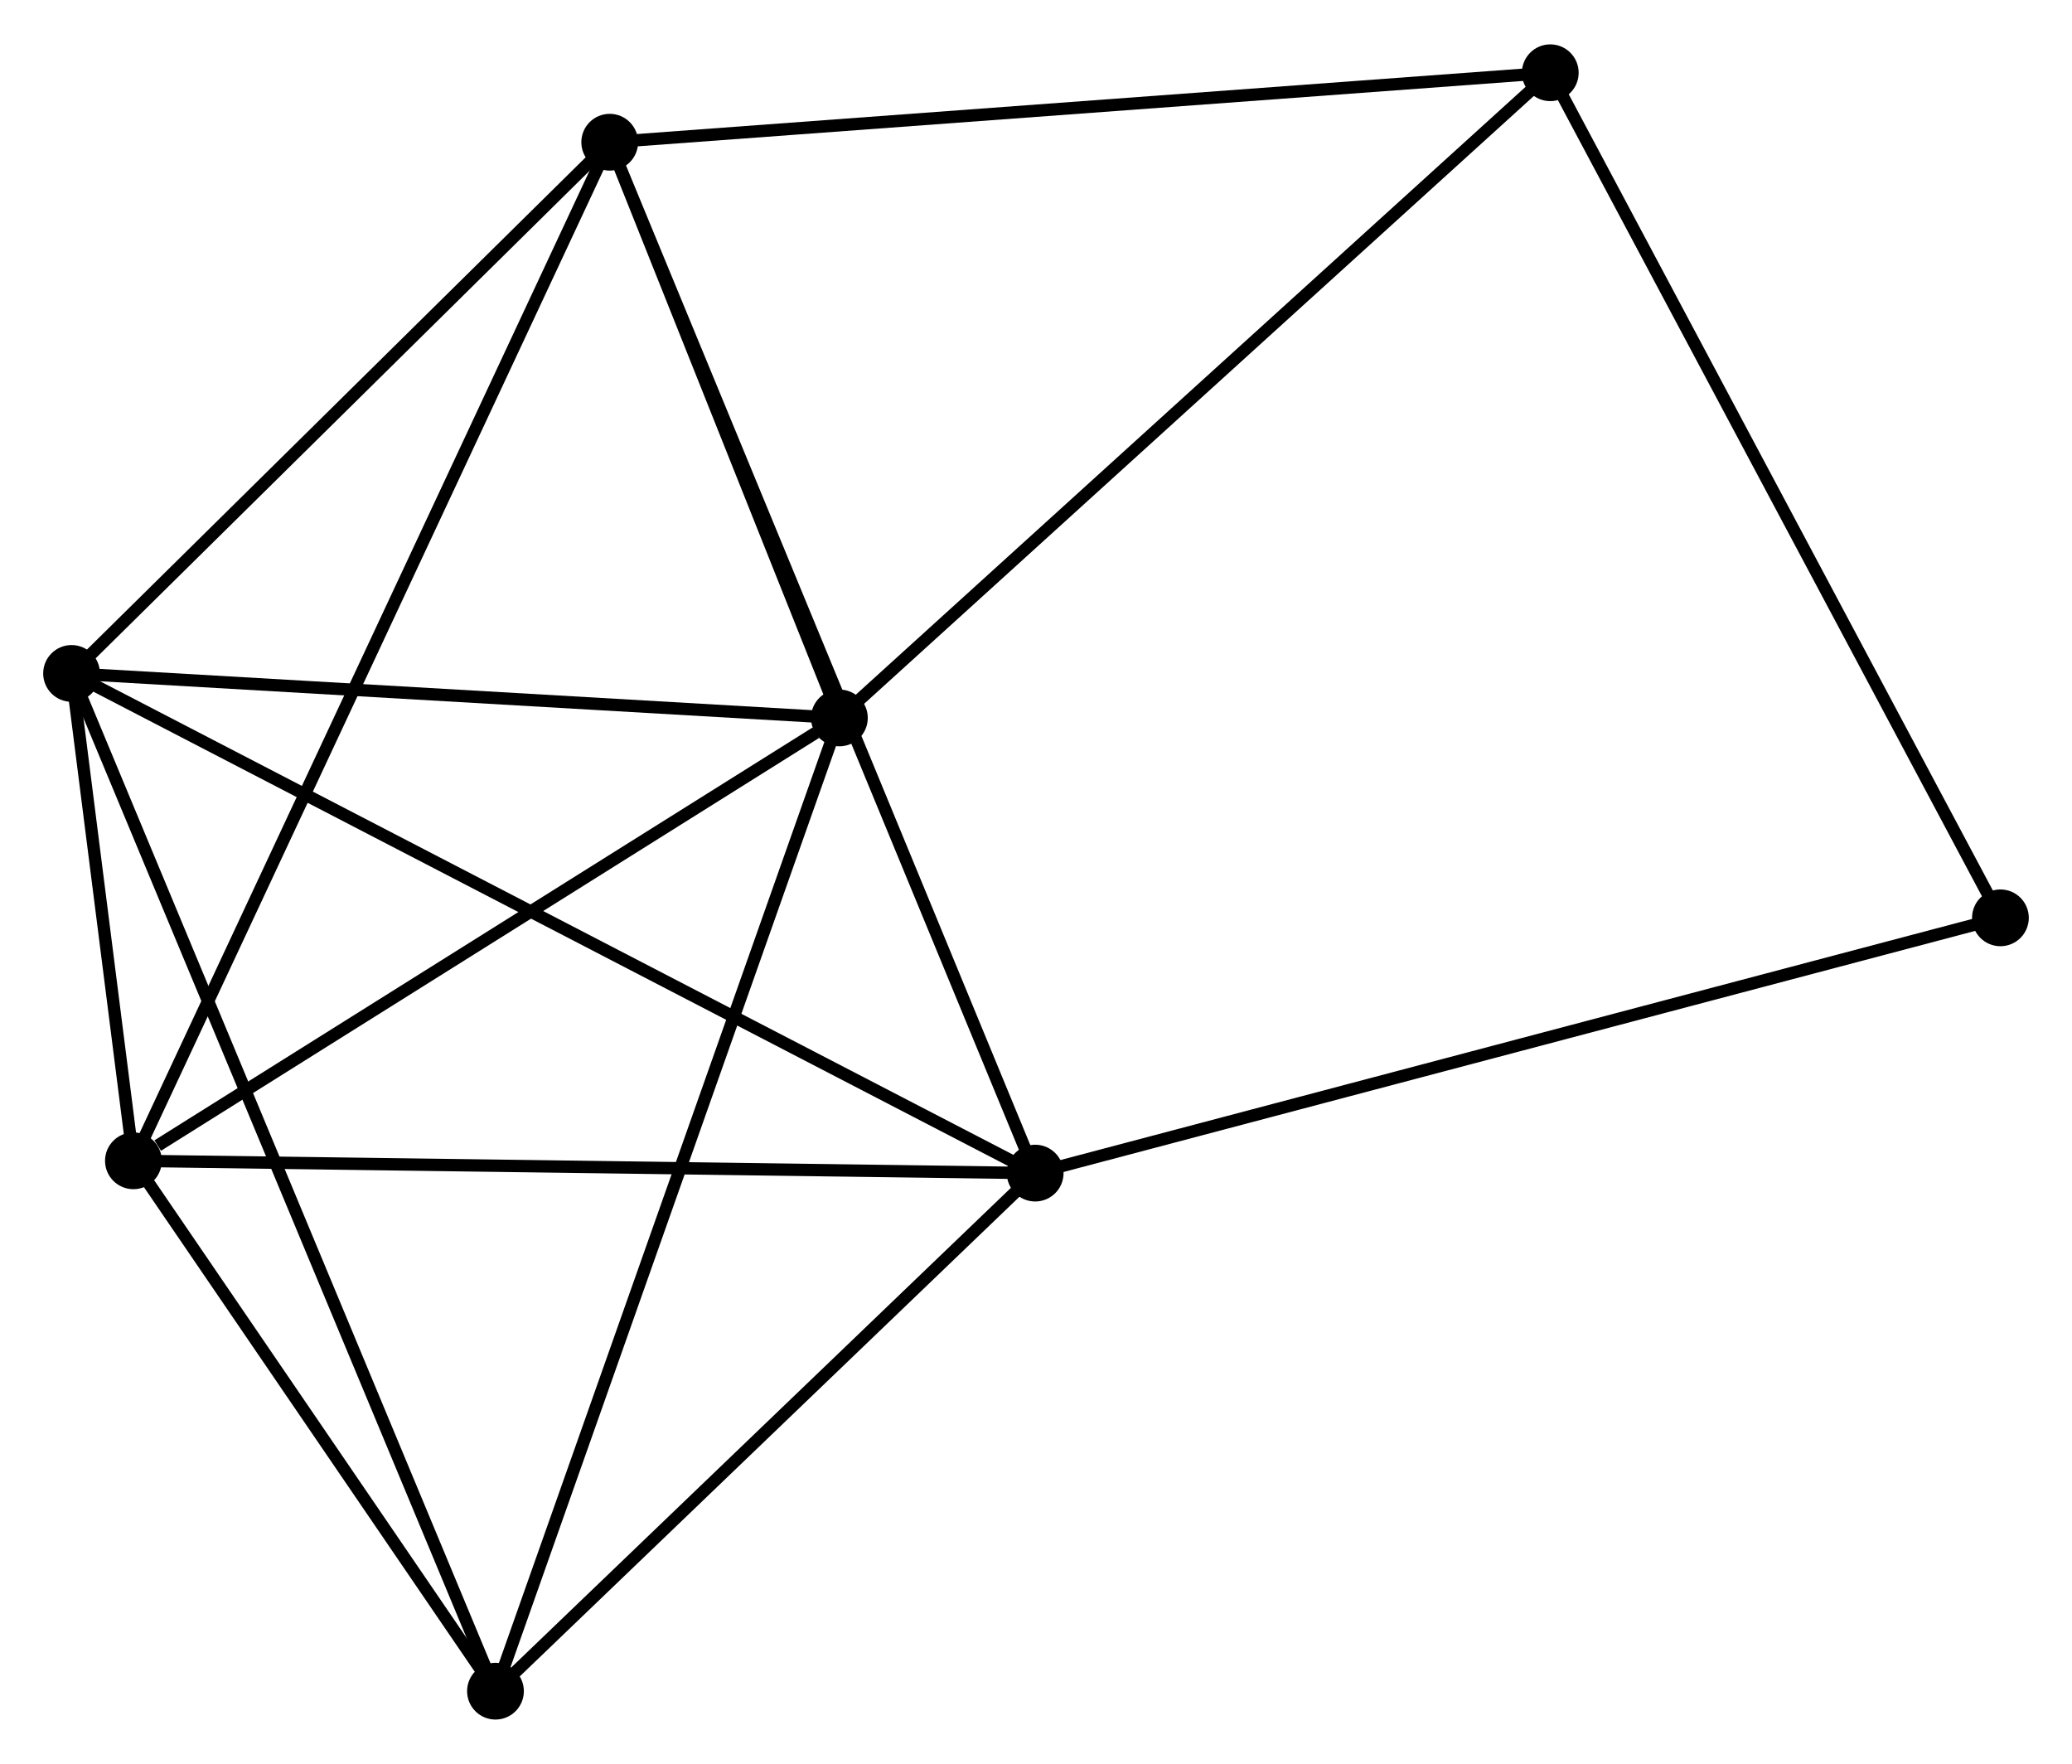 <?xml version="1.0" encoding="UTF-8" standalone="no"?>
<!DOCTYPE svg PUBLIC "-//W3C//DTD SVG 1.1//EN"
 "http://www.w3.org/Graphics/SVG/1.1/DTD/svg11.dtd">
<!-- Generated by graphviz version 2.36.0 (20140111.2315)
 -->
<!-- Title: %3 Pages: 1 -->
<svg width="168pt" height="143pt"
 viewBox="0.00 0.00 167.93 142.75" xmlns="http://www.w3.org/2000/svg" xmlns:xlink="http://www.w3.org/1999/xlink">
<g id="graph0" class="graph" transform="scale(1 1) rotate(0) translate(4 138.746)">
<title>%3</title>
<!-- 0 -->
<g id="node1" class="node"><title>0</title>
<ellipse fill="black" stroke="black" cx="45.416" cy="-127.317" rx="1.8" ry="1.8"/>
</g>
<!-- 1 -->
<g id="node2" class="node"><title>1</title>
<ellipse fill="black" stroke="black" cx="79.899" cy="-43.781" rx="1.8" ry="1.8"/>
</g>
<!-- 0&#45;&#45;1 -->
<g id="edge1" class="edge"><title>0&#45;&#45;1</title>
<path fill="none" stroke="black" d="M46.136,-125.572C50.624,-114.701 74.707,-56.36 79.183,-45.517"/>
</g>
<!-- 2 -->
<g id="node3" class="node"><title>2</title>
<ellipse fill="black" stroke="black" cx="64.031" cy="-80.665" rx="1.8" ry="1.8"/>
</g>
<!-- 0&#45;&#45;2 -->
<g id="edge2" class="edge"><title>0&#45;&#45;2</title>
<path fill="none" stroke="black" d="M46.216,-125.312C49.278,-117.639 60.234,-90.181 63.255,-82.61"/>
</g>
<!-- 3 -->
<g id="node4" class="node"><title>3</title>
<ellipse fill="black" stroke="black" cx="1.8" cy="-84.271" rx="1.8" ry="1.8"/>
</g>
<!-- 0&#45;&#45;3 -->
<g id="edge3" class="edge"><title>0&#45;&#45;3</title>
<path fill="none" stroke="black" d="M43.965,-125.885C37.343,-119.349 10.027,-92.391 3.301,-85.753"/>
</g>
<!-- 4 -->
<g id="node5" class="node"><title>4</title>
<ellipse fill="black" stroke="black" cx="6.813" cy="-44.778" rx="1.8" ry="1.8"/>
</g>
<!-- 0&#45;&#45;4 -->
<g id="edge4" class="edge"><title>0&#45;&#45;4</title>
<path fill="none" stroke="black" d="M44.609,-125.593C39.586,-114.851 12.626,-57.207 7.615,-46.493"/>
</g>
<!-- 6 -->
<g id="node6" class="node"><title>6</title>
<ellipse fill="black" stroke="black" cx="121.646" cy="-132.946" rx="1.8" ry="1.8"/>
</g>
<!-- 0&#45;&#45;6 -->
<g id="edge5" class="edge"><title>0&#45;&#45;6</title>
<path fill="none" stroke="black" d="M47.3,-127.456C57.847,-128.235 109.454,-132.046 119.827,-132.812"/>
</g>
<!-- 1&#45;&#45;3 -->
<g id="edge6" class="edge"><title>1&#45;&#45;3</title>
<path fill="none" stroke="black" d="M78.268,-44.627C68.104,-49.896 13.56,-78.174 3.422,-83.43"/>
</g>
<!-- 1&#45;&#45;4 -->
<g id="edge7" class="edge"><title>1&#45;&#45;4</title>
<path fill="none" stroke="black" d="M78.093,-43.806C68.069,-43.943 19.36,-44.607 8.825,-44.751"/>
</g>
<!-- 5 -->
<g id="node7" class="node"><title>5</title>
<ellipse fill="black" stroke="black" cx="36.157" cy="-1.8" rx="1.8" ry="1.8"/>
</g>
<!-- 1&#45;&#45;5 -->
<g id="edge8" class="edge"><title>1&#45;&#45;5</title>
<path fill="none" stroke="black" d="M78.444,-42.385C71.802,-36.011 44.407,-9.719 37.662,-3.245"/>
</g>
<!-- 7 -->
<g id="node8" class="node"><title>7</title>
<ellipse fill="black" stroke="black" cx="158.129" cy="-64.466" rx="1.8" ry="1.8"/>
</g>
<!-- 1&#45;&#45;7 -->
<g id="edge9" class="edge"><title>1&#45;&#45;7</title>
<path fill="none" stroke="black" d="M81.833,-44.293C92.656,-47.154 145.617,-61.158 156.263,-63.973"/>
</g>
<!-- 2&#45;&#45;3 -->
<g id="edge10" class="edge"><title>2&#45;&#45;3</title>
<path fill="none" stroke="black" d="M61.961,-80.785C52.512,-81.333 13.538,-83.591 3.942,-84.147"/>
</g>
<!-- 2&#45;&#45;4 -->
<g id="edge11" class="edge"><title>2&#45;&#45;4</title>
<path fill="none" stroke="black" d="M62.127,-79.471C53.44,-74.023 17.605,-51.547 8.783,-46.014"/>
</g>
<!-- 2&#45;&#45;6 -->
<g id="edge13" class="edge"><title>2&#45;&#45;6</title>
<path fill="none" stroke="black" d="M65.455,-81.958C73.357,-89.128 111.755,-123.971 120.06,-131.507"/>
</g>
<!-- 2&#45;&#45;5 -->
<g id="edge12" class="edge"><title>2&#45;&#45;5</title>
<path fill="none" stroke="black" d="M63.342,-78.716C59.486,-67.805 40.615,-14.414 36.822,-3.681"/>
</g>
<!-- 3&#45;&#45;4 -->
<g id="edge14" class="edge"><title>3&#45;&#45;4</title>
<path fill="none" stroke="black" d="M2.07,-82.148C2.948,-75.227 5.721,-53.381 6.566,-46.723"/>
</g>
<!-- 3&#45;&#45;5 -->
<g id="edge15" class="edge"><title>3&#45;&#45;5</title>
<path fill="none" stroke="black" d="M2.518,-82.549C6.989,-71.816 30.983,-14.218 35.443,-3.513"/>
</g>
<!-- 4&#45;&#45;5 -->
<g id="edge16" class="edge"><title>4&#45;&#45;5</title>
<path fill="none" stroke="black" d="M8.074,-42.931C12.9,-35.862 30.171,-10.566 34.933,-3.592"/>
</g>
<!-- 6&#45;&#45;7 -->
<g id="edge17" class="edge"><title>6&#45;&#45;7</title>
<path fill="none" stroke="black" d="M122.548,-131.253C127.551,-121.861 151.866,-76.223 157.125,-66.352"/>
</g>
</g>
</svg>

